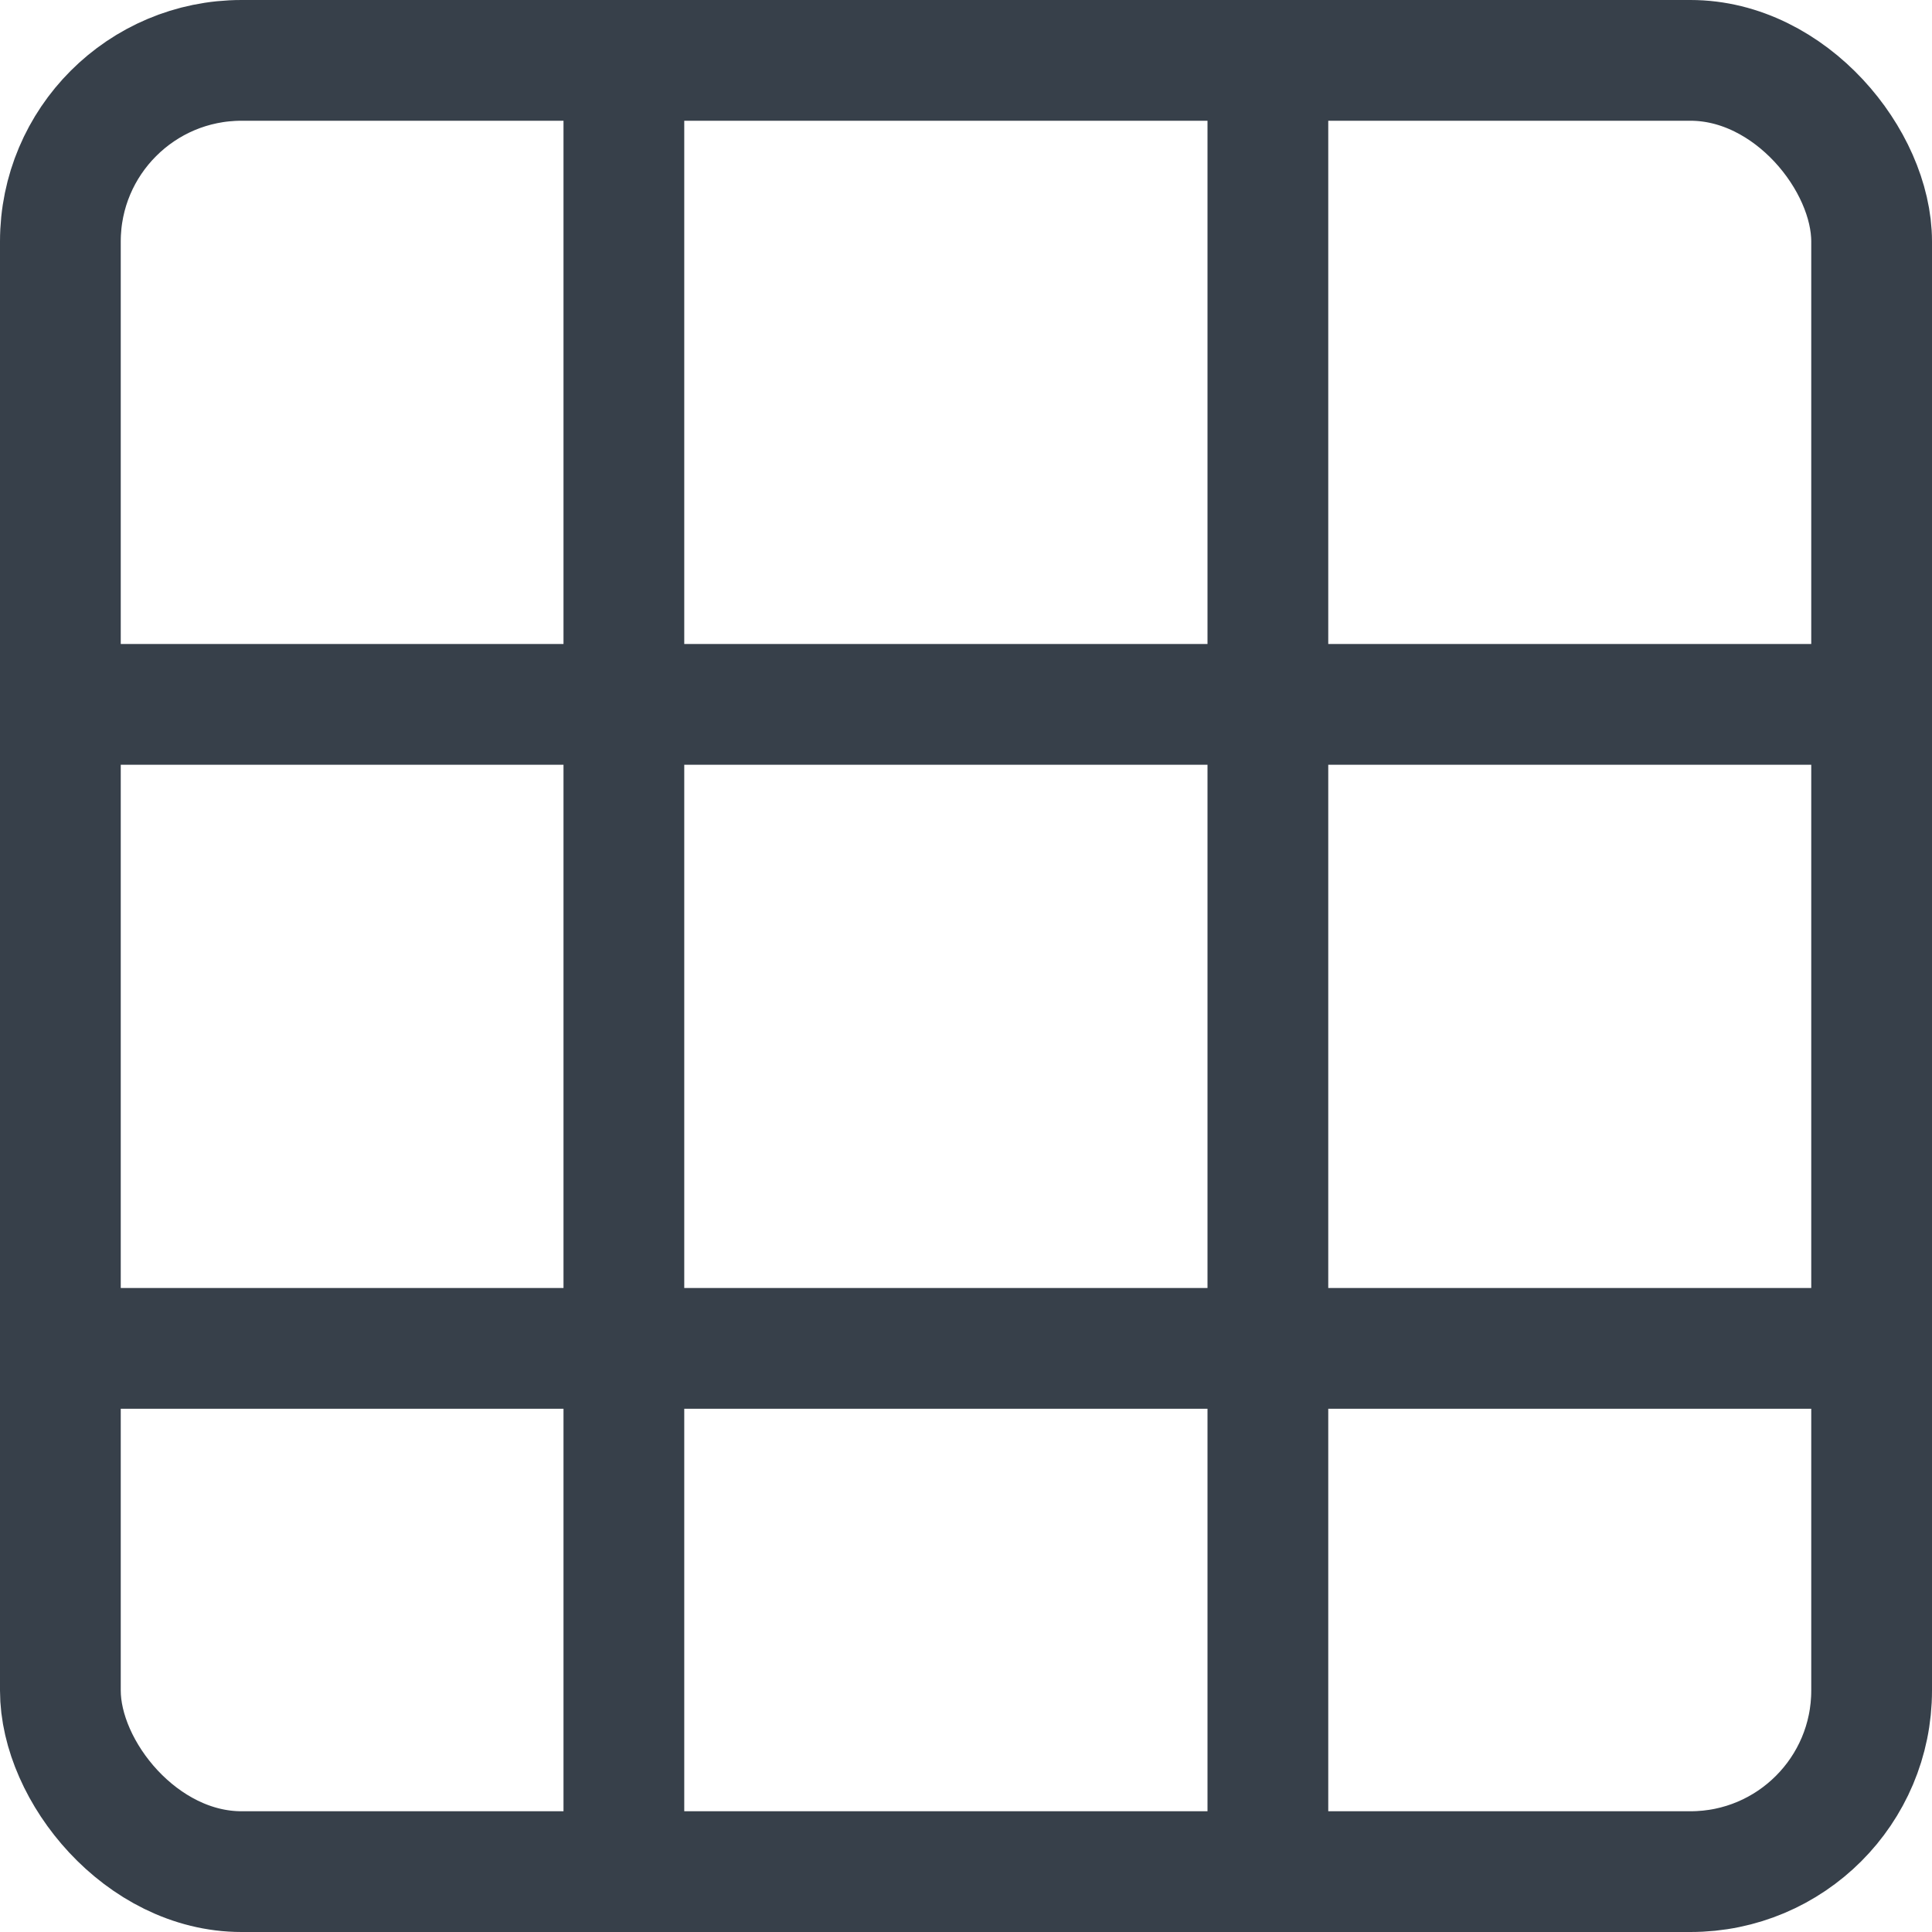 <svg fill="none" height="24" viewBox="0 0 24 24" width="24" xmlns="http://www.w3.org/2000/svg"><g stroke="#37404a" stroke-width="1.5"><rect height="22.5" rx="2.25" width="22.5" x=".75" y=".75"/><path d="m7.75 0v24"/><path d="m24 8.75h-24"/><path d="m15.75 0v24"/><path d="m24 16.75h-24"/></g></svg>